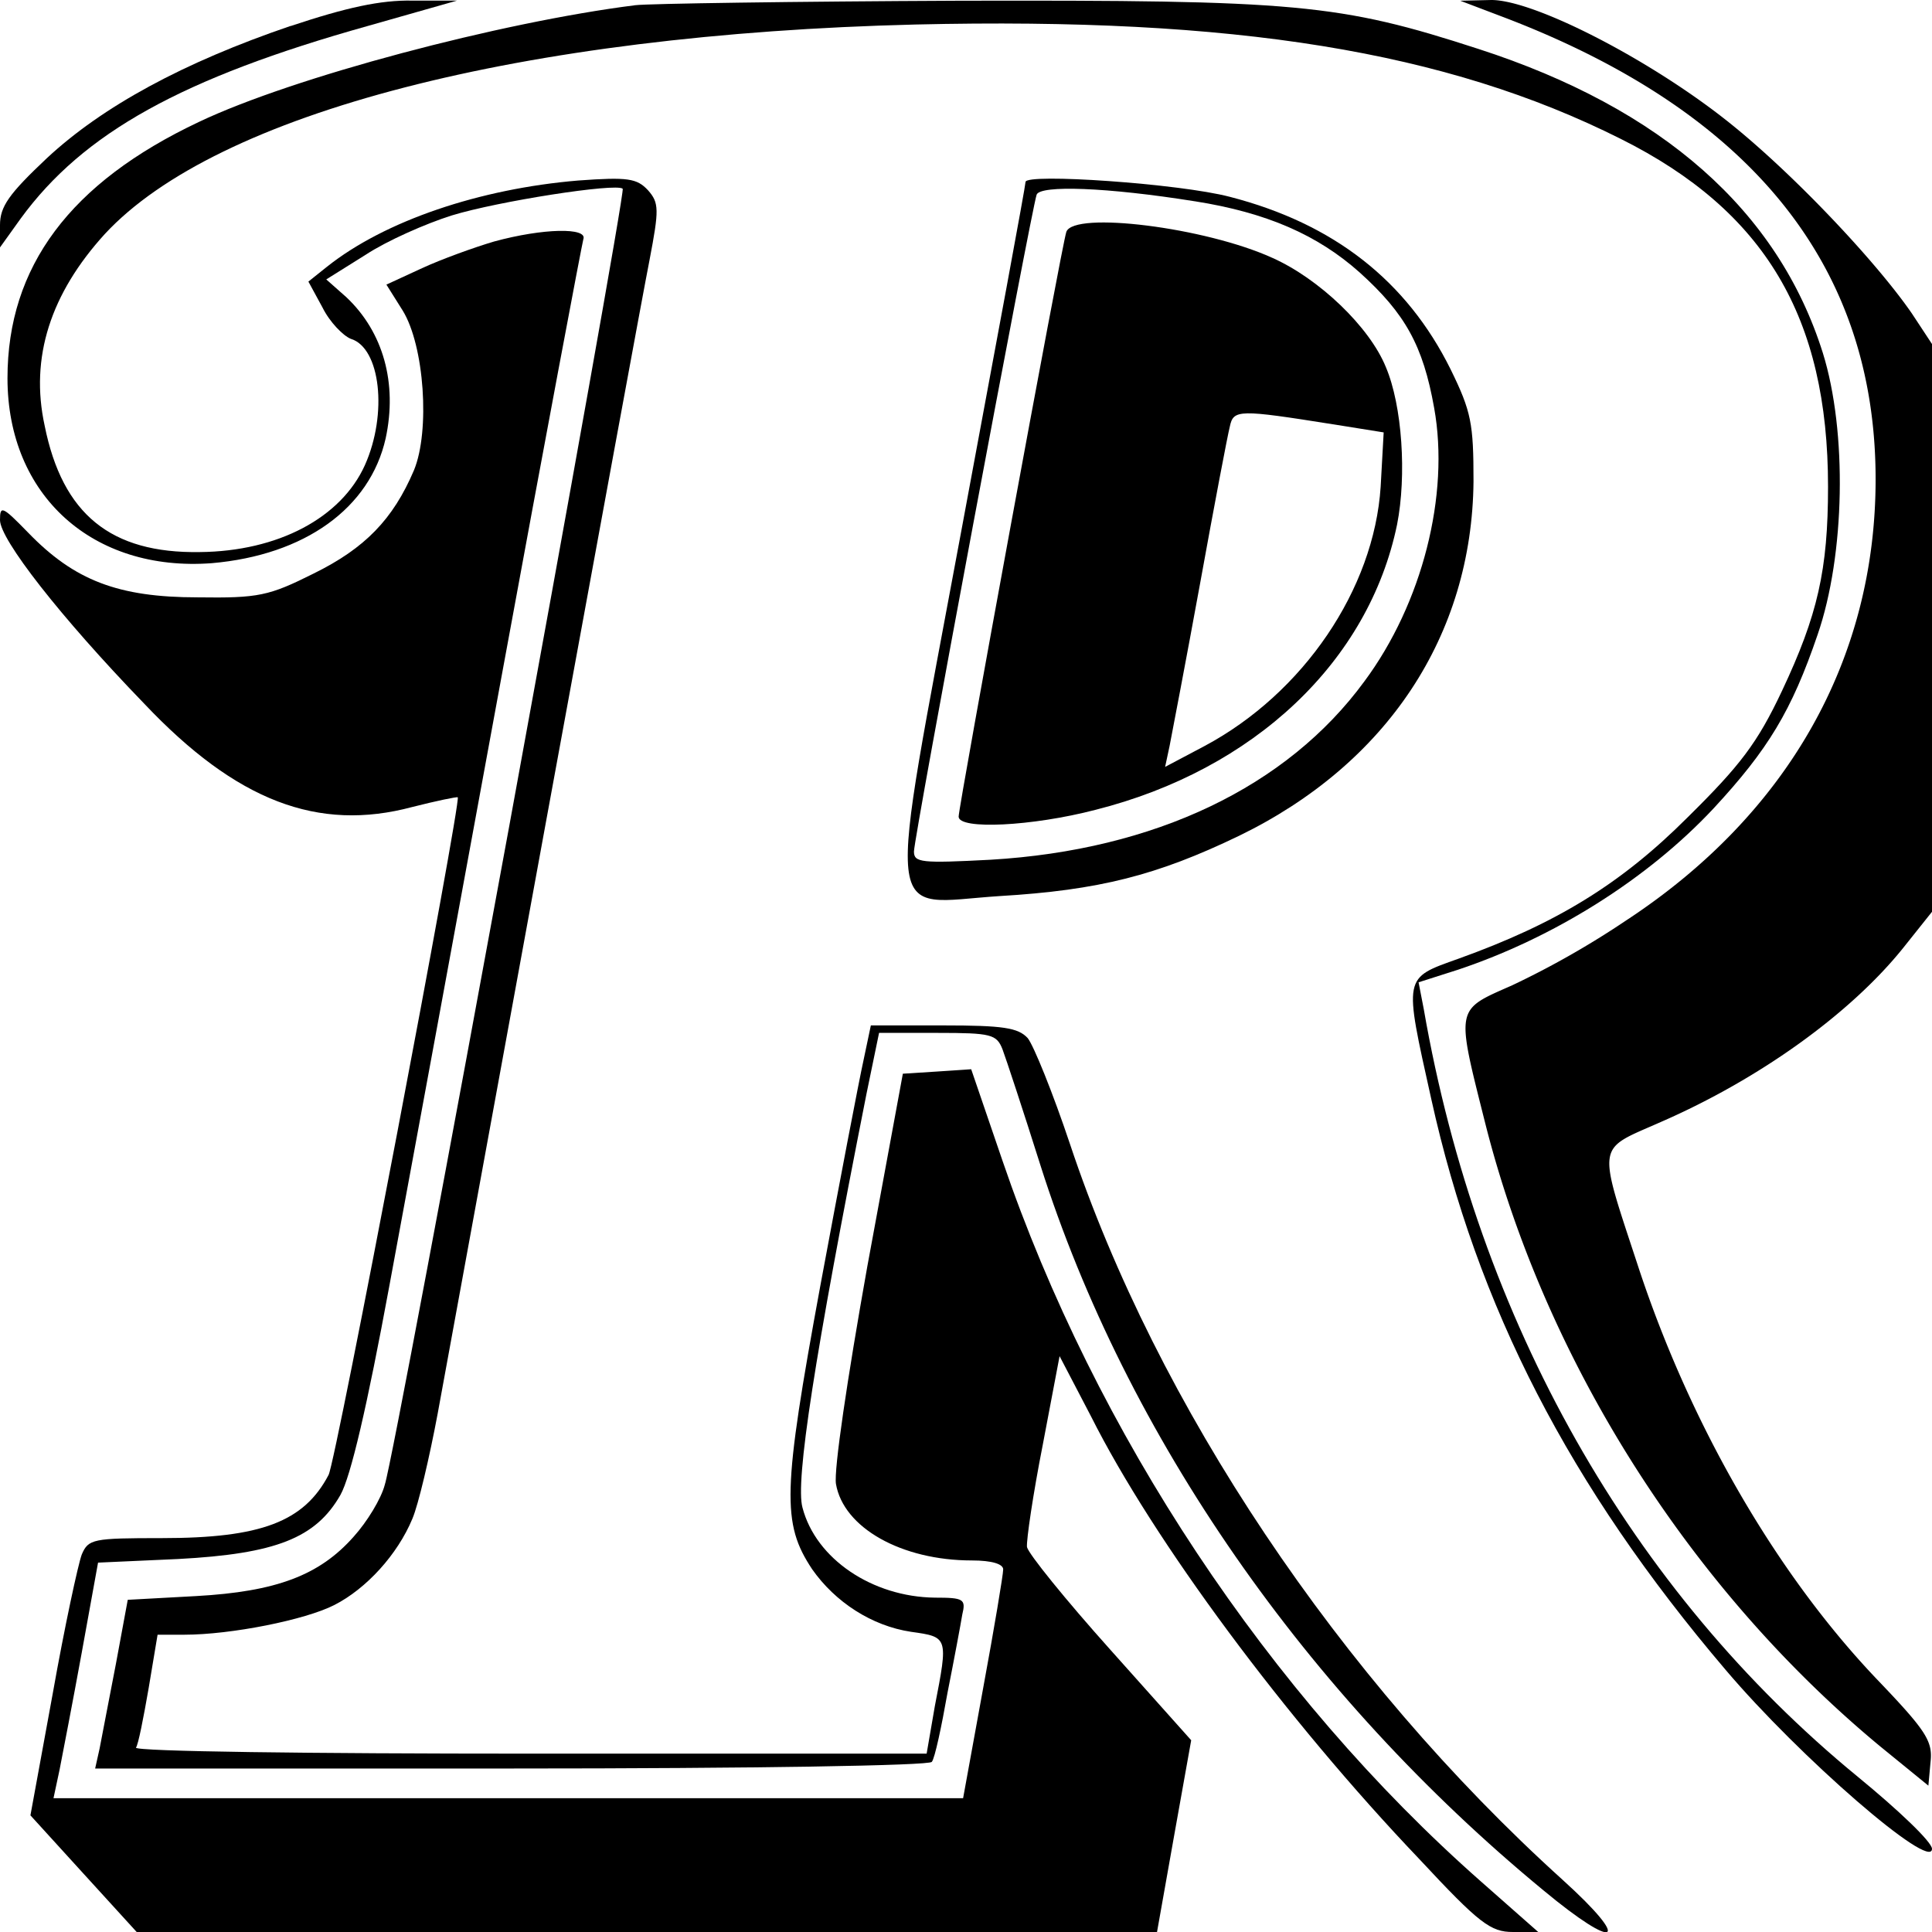 <svg version="1" xmlns="http://www.w3.org/2000/svg" width="21.333" height="21.333" viewBox="0 0 16 16"><path d="M2.406.215C1.52.517.85.88.388 1.31c-.314.296-.388.4-.388.554v.185l.172-.24C.69 1.1 1.508.646 3.046.215l.739-.21h-.37C3.151 0 2.868.062 2.406.216z"/><path d="M5.262.043c-1.12.141-2.837.597-3.613.966C.58 1.513.062 2.209.062 3.132c0 .972.707 1.606 1.692 1.532.77-.067 1.31-.455 1.44-1.034.098-.455-.019-.88-.326-1.169l-.166-.147.326-.204c.178-.117.498-.258.714-.326.381-.117 1.36-.27 1.415-.221.03.037-1.877 10.45-1.97 10.732-.03.117-.147.308-.258.431-.283.32-.64.455-1.304.492l-.567.031-.098.53c-.055.289-.117.602-.135.701l-.037.166H4.24c2.006 0 3.459-.024 3.477-.055.025-.031.08-.29.13-.573.055-.277.11-.572.122-.646.031-.129.013-.141-.227-.141-.517-.006-.985-.32-1.096-.745-.061-.215.099-1.25.53-3.428l.104-.504h.486c.443 0 .487.012.536.135.03.08.172.51.314.96.713 2.246 2.203 4.388 4.166 6.006.615.511.738.437.16-.086-1.852-1.674-3.36-3.932-4.08-6.092-.142-.425-.302-.819-.351-.88-.08-.086-.203-.105-.702-.105h-.597l-.061.29c-.037.166-.197 1.002-.357 1.864-.314 1.705-.32 1.97-.068 2.35.191.272.493.469.819.518.308.043.308.043.197.615l-.068.394H4.388c-1.81 0-3.274-.018-3.262-.05.019-.024.062-.245.105-.492l.074-.443h.221c.388 0 1.003-.123 1.243-.246.265-.135.523-.418.646-.714.05-.117.142-.51.21-.873l.892-4.874c.425-2.32.812-4.425.862-4.677.08-.419.08-.474-.013-.579-.092-.098-.166-.11-.578-.08-.813.068-1.6.332-2.08.714l-.154.123.117.215c.061.123.172.234.234.259.246.074.307.621.117 1.046-.197.437-.72.714-1.367.72C.917 4.584.517 4.258.37 3.526.246 2.96.42 2.43.868 1.938 1.797.935 4.32.283 7.582.203c2.64-.062 4.394.221 5.84.947 1.194.597 1.717 1.477 1.717 2.88 0 .69-.086 1.065-.382 1.693-.203.43-.344.615-.781 1.046-.554.554-1.09.88-1.896 1.17-.461.165-.455.135-.227 1.162.381 1.723 1.144 3.207 2.437 4.727.615.726 1.71 1.674 1.71 1.483 0-.056-.277-.32-.615-.597-1.877-1.539-3.145-3.773-3.594-6.357l-.043-.222.326-.104c.794-.265 1.57-.751 2.117-1.336.45-.486.646-.806.862-1.44.227-.658.246-1.68.043-2.332-.37-1.176-1.33-2.025-2.85-2.517C11.09.03 10.74 0 7.945.006 6.572.012 5.366.03 5.262.043z"/><path d="M12.48.153c2.031.782 3.053 2.056 3.053 3.816 0 1.49-.726 2.775-2.068 3.655a7.233 7.233 0 0 1-.942.536c-.473.209-.467.172-.221 1.15.498 1.964 1.692 3.847 3.268 5.152l.4.326.018-.197c.019-.173-.037-.259-.45-.69-.824-.867-1.531-2.086-1.962-3.384-.351-1.071-.363-.985.178-1.225.819-.357 1.57-.898 2.006-1.44l.24-.301V2.849l-.166-.252c-.301-.437-.99-1.164-1.514-1.582C13.674.498 12.708 0 12.351 0l-.258.006.387.147z"/><path d="M8.493 1.507c0 .031-.24 1.323-.53 2.88-.627 3.379-.652 3.096.314 3.034.825-.049 1.305-.172 1.982-.498 1.23-.597 1.932-1.662 1.944-2.936 0-.48-.018-.578-.19-.929-.363-.732-.967-1.206-1.828-1.428-.419-.11-1.692-.197-1.692-.123zm1.403.16c.59.093 1.015.277 1.366.591.375.339.523.603.615 1.12.13.72-.098 1.619-.578 2.265-.64.874-1.736 1.397-3.096 1.477-.572.03-.634.024-.634-.068 0-.117.973-5.317 1.016-5.44.03-.08.578-.062 1.31.055z"/><path d="M8.831 1.92c-.037.104-.892 4.757-.892 4.843 0 .11.609.08 1.132-.056 1.317-.332 2.265-1.23 2.499-2.363.08-.406.043-.984-.093-1.304-.135-.333-.554-.733-.941-.905-.554-.252-1.643-.388-1.705-.215zm2.21 1.594l.418.067-.025.45c-.055.849-.64 1.71-1.458 2.147l-.327.173.037-.173c.019-.098.136-.707.253-1.348.117-.646.227-1.224.246-1.298.03-.142.074-.142.855-.018zM4.092 2c-.166.049-.437.147-.597.221l-.295.136.135.215c.179.29.228.997.093 1.323-.173.406-.406.646-.831.855-.37.185-.455.204-.96.197-.659 0-1.022-.141-1.403-.535C.018 4.19 0 4.184 0 4.307c0 .16.498.8 1.194 1.52.763.807 1.44 1.065 2.221.856.197-.05.37-.086.376-.08.03.03-1.01 5.508-1.07 5.612-.204.388-.56.523-1.38.523-.572 0-.609.007-.664.136-.03.08-.142.597-.24 1.15l-.185 1.01.437.48.443.486h8.45l.141-.794.142-.794-.67-.75c-.37-.413-.678-.794-.69-.85-.006-.055.05-.437.13-.843l.14-.738.26.498c.516 1.028 1.611 2.505 2.72 3.668.498.535.59.603.775.603h.209l-.474-.418c-1.76-1.551-3.194-3.717-3.963-5.97l-.259-.757-.283.019-.283.018-.295 1.6c-.166.93-.277 1.68-.259 1.797.062.363.542.634 1.126.634.167 0 .259.03.259.074 0 .043-.074.486-.166.984l-.166.911H.443l.05-.234c.024-.123.11-.566.184-.972l.135-.745.665-.03c.806-.043 1.138-.173 1.342-.53.086-.153.221-.732.406-1.735.154-.83.572-3.102.929-5.046.357-1.945.665-3.576.677-3.619.037-.098-.332-.092-.739.019z"/></svg>